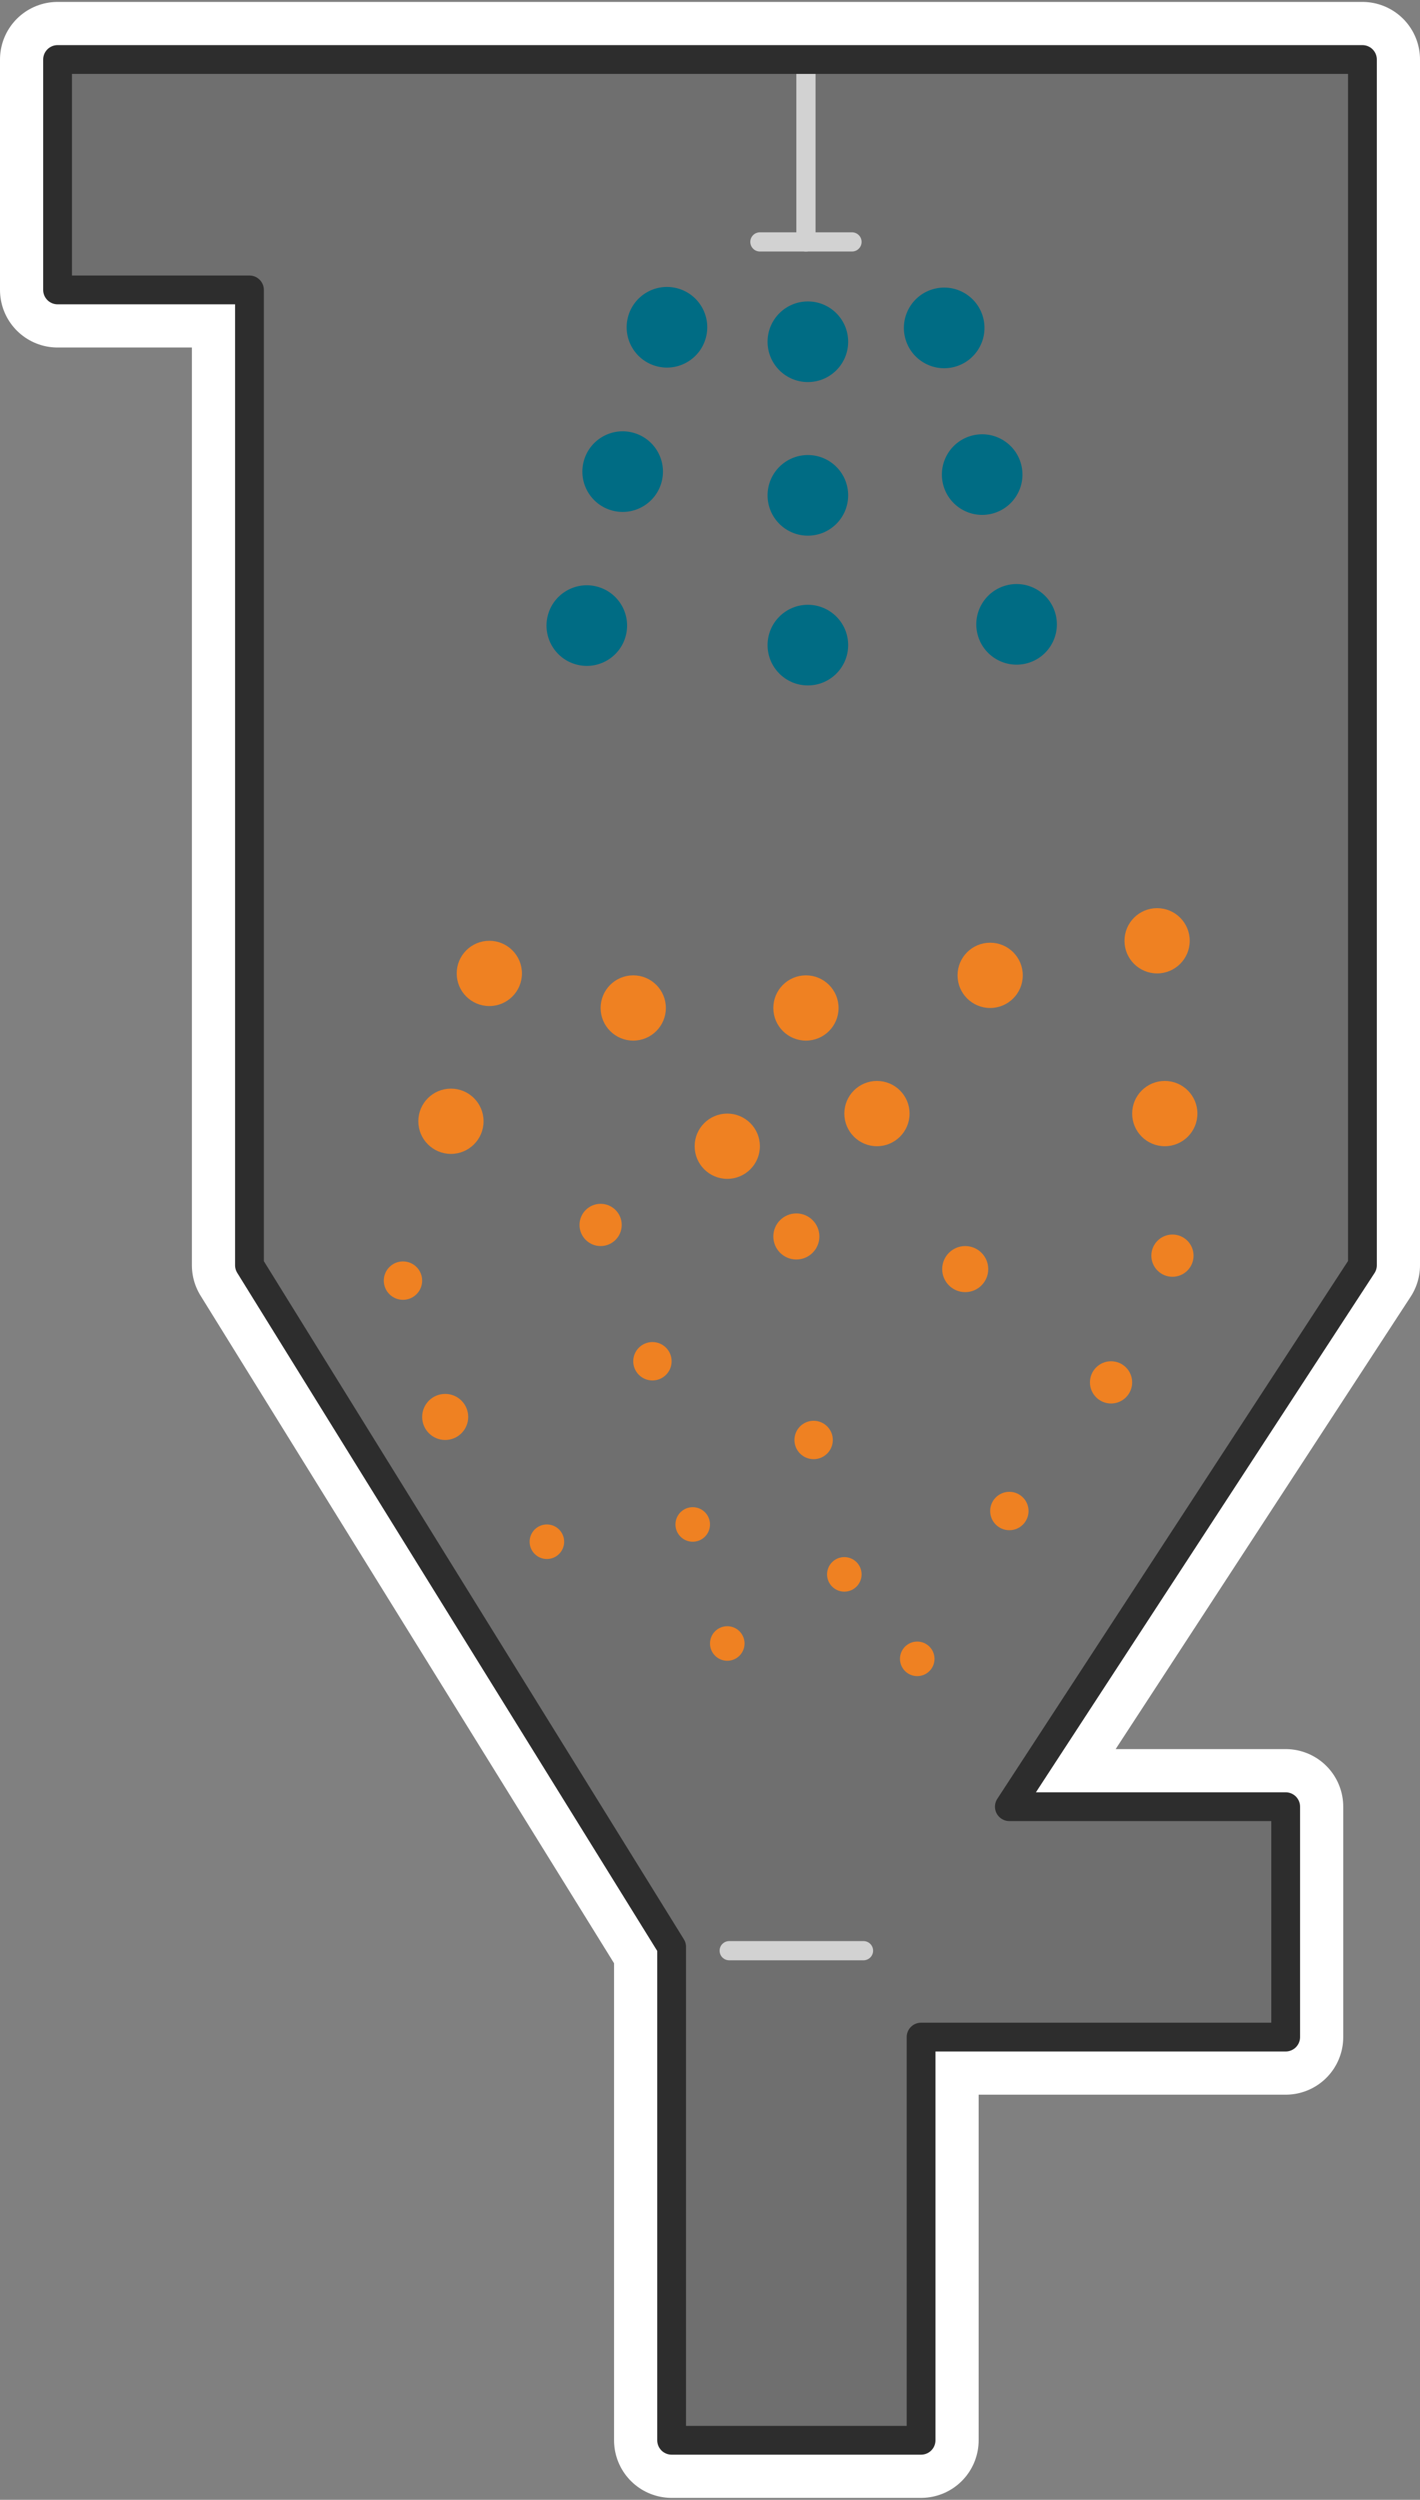 <?xml version="1.0" encoding="utf-8"?>
<!-- Generator: Adobe Illustrator 21.0.2, SVG Export Plug-In . SVG Version: 6.00 Build 0)  -->
<svg version="1.1" id="Layer_1" xmlns="http://www.w3.org/2000/svg" xmlns:xlink="http://www.w3.org/1999/xlink" x="0px" y="0px"
	 width="74px" height="130.2px" viewBox="0 0 74 130.2" style="enable-background:new 0 0 74 130.2;" xml:space="preserve">
<rect x="0" y="0" width="74" height="130.2" fill="#808080" stroke="none"/>
<style type="text/css">
	.st0{display:none;}
	.st1{display:inline;fill:#56E298;}
	.st2{display:inline;stroke:#FFFFFF;stroke-miterlimit:10;}
	.st3{fill:none;stroke:#FFFFFF;stroke-width:6;stroke-linecap:round;stroke-linejoin:round;stroke-miterlimit:10;}
	.st4{fill:#6F6F6F;}
	.st5{fill:none;stroke:#D2D2D2;stroke-linecap:round;stroke-linejoin:round;stroke-miterlimit:10;}
	.st6{fill:#006C84;}
	.st7{fill:none;stroke:#2D2D2D;stroke-width:1.5;stroke-linecap:round;stroke-linejoin:round;stroke-miterlimit:10;}
	.st8{fill:#EF8122;}
</style>
<g id="Layer_2_1_" class="st0">
	<rect x="-0.8" y="-3.1" class="st1" width="75.6" height="133.4"/>
</g>
<g id="Layer_1_1_">
	<g id="Layer_2" class="st0">
		<rect x="-24.7" y="-24.9" class="st2" width="137.5" height="166.5"/>
	</g>
	<polygon class="st3" points="71,3.1 17.1,3.1 12.6,3.1 3,3.1 3,15.1 13,15.1 13,65.9 35,101.4 35,127.1 48,127.1 48,106.1 
		67,106.1 67,94.1 52.6,94.1 71,65.9 	"/>
	<polygon class="st4" points="71,3.1 17.1,3.1 12.6,3.1 3,3.1 3,15.1 13,15.1 13,65.9 35,101.4 35,127.1 48,127.1 48,106.1 
		67,106.1 67,94.1 52.6,94.1 71,65.9 	"/>
	<line class="st5" x1="38" y1="101.6" x2="45" y2="101.6"/>
	<g>
		<g>
			<line class="st5" x1="42" y1="3.2" x2="42" y2="12.6"/>
			<line class="st5" x1="39.6" y1="12.6" x2="44.4" y2="12.6"/>
		</g>
		<g>
			<circle class="st6" cx="42.1" cy="17.8" r="2.1"/>
			<circle class="st6" cx="42.1" cy="25.8" r="2.1"/>
			<circle class="st6" cx="42.1" cy="33.6" r="2.1"/>
			<ellipse transform="matrix(0.251 -0.968 0.968 0.251 9.591 46.368)" class="st6" cx="34.7" cy="17" rx="2.1" ry="2.1"/>
			<ellipse transform="matrix(0.25 -0.968 0.968 0.25 0.511 49.874)" class="st6" cx="32.5" cy="24.6" rx="2.1" ry="2.1"/>
			<ellipse transform="matrix(0.25 -0.968 0.968 0.25 -8.627 54.054)" class="st6" cx="30.6" cy="32.6" rx="2.1" ry="2.1"/>
			<ellipse transform="matrix(0.968 -0.251 0.251 0.968 -2.714 12.875)" class="st6" cx="49.2" cy="17.1" rx="2.1" ry="2.1"/>
			<ellipse transform="matrix(0.968 -0.25 0.25 0.968 -4.553 13.609)" class="st6" cx="51.2" cy="24.7" rx="2.1" ry="2.1"/>
			<ellipse transform="matrix(0.968 -0.25 0.25 0.968 -6.452 14.309)" class="st6" cx="53" cy="32.5" rx="2.1" ry="2.1"/>
		</g>
	</g>
	<polygon class="st7" points="71,3.1 17.1,3.1 12.6,3.1 3,3.1 3,15.1 13,15.1 13,65.9 35,101.4 35,127.1 48,127.1 48,106.1 
		67,106.1 67,94.1 52.6,94.1 71,65.9 	"/>
	<g>
		<circle id="circle3980_22_" class="st8" cx="51.6" cy="50.8" r="1.7">
		
			<animate  accumulate="none" additive="replace" attributeName="cx" attributeType="XML" begin="0s" calcMode="linear" dur="1" fill="freeze" from="83.787" restart="always" to="90">
			</animate>
		
			<animate  accumulate="none" additive="replace" attributeName="cx" attributeType="XML" begin="1s" calcMode="linear" dur="1" fill="freeze" from="90" restart="always" to="83.787">
			</animate>
		
			<animate  accumulate="none" additive="replace" attributeName="cy" attributeType="XML" begin="0s" calcMode="linear" dur="1" fill="freeze" from="24.948" restart="always" to="10">
			</animate>
		
			<animate  accumulate="none" additive="replace" attributeName="cy" attributeType="XML" begin="1s" calcMode="linear" dur="1" fill="freeze" from="10" restart="always" to="24.948">
			</animate>
		</circle>
		<circle id="circle3980_21_" class="st8" cx="33" cy="52.5" r="1.7">
		
			<animate  accumulate="none" additive="replace" attributeName="cx" attributeType="XML" begin="0s" calcMode="linear" dur="1" fill="freeze" from="83.787" restart="always" to="90">
			</animate>
		
			<animate  accumulate="none" additive="replace" attributeName="cx" attributeType="XML" begin="1s" calcMode="linear" dur="1" fill="freeze" from="90" restart="always" to="83.787">
			</animate>
		
			<animate  accumulate="none" additive="replace" attributeName="cy" attributeType="XML" begin="0s" calcMode="linear" dur="1" fill="freeze" from="24.948" restart="always" to="10">
			</animate>
		
			<animate  accumulate="none" additive="replace" attributeName="cy" attributeType="XML" begin="1s" calcMode="linear" dur="1" fill="freeze" from="10" restart="always" to="24.948">
			</animate>
		</circle>
		<circle id="circle3980_20_" class="st8" cx="23.5" cy="58.4" r="1.7">
		
			<animate  accumulate="none" additive="replace" attributeName="cx" attributeType="XML" begin="0s" calcMode="linear" dur="1" fill="freeze" from="83.787" restart="always" to="90">
			</animate>
		
			<animate  accumulate="none" additive="replace" attributeName="cx" attributeType="XML" begin="1s" calcMode="linear" dur="1" fill="freeze" from="90" restart="always" to="83.787">
			</animate>
		
			<animate  accumulate="none" additive="replace" attributeName="cy" attributeType="XML" begin="0s" calcMode="linear" dur="1" fill="freeze" from="24.948" restart="always" to="10">
			</animate>
		
			<animate  accumulate="none" additive="replace" attributeName="cy" attributeType="XML" begin="1s" calcMode="linear" dur="1" fill="freeze" from="10" restart="always" to="24.948">
			</animate>
		</circle>
		<circle id="circle3980_18_" class="st8" cx="45.7" cy="58" r="1.7">
		
			<animate  accumulate="none" additive="replace" attributeName="cx" attributeType="XML" begin="0s" calcMode="linear" dur="1" fill="freeze" from="83.787" restart="always" to="90">
			</animate>
		
			<animate  accumulate="none" additive="replace" attributeName="cx" attributeType="XML" begin="1s" calcMode="linear" dur="1" fill="freeze" from="90" restart="always" to="83.787">
			</animate>
		
			<animate  accumulate="none" additive="replace" attributeName="cy" attributeType="XML" begin="0s" calcMode="linear" dur="1" fill="freeze" from="24.948" restart="always" to="10">
			</animate>
		
			<animate  accumulate="none" additive="replace" attributeName="cy" attributeType="XML" begin="1s" calcMode="linear" dur="1" fill="freeze" from="10" restart="always" to="24.948">
			</animate>
		</circle>
		<circle id="circle3980_15_" class="st8" cx="37.9" cy="59.7" r="1.7">
		
			<animate  accumulate="none" additive="replace" attributeName="cx" attributeType="XML" begin="0s" calcMode="linear" dur="1" fill="freeze" from="83.787" restart="always" to="90">
			</animate>
		
			<animate  accumulate="none" additive="replace" attributeName="cx" attributeType="XML" begin="1s" calcMode="linear" dur="1" fill="freeze" from="90" restart="always" to="83.787">
			</animate>
		
			<animate  accumulate="none" additive="replace" attributeName="cy" attributeType="XML" begin="0s" calcMode="linear" dur="1" fill="freeze" from="24.948" restart="always" to="10">
			</animate>
		
			<animate  accumulate="none" additive="replace" attributeName="cy" attributeType="XML" begin="1s" calcMode="linear" dur="1" fill="freeze" from="10" restart="always" to="24.948">
			</animate>
		</circle>
		<circle id="circle3980_17_" class="st8" cx="60.7" cy="58" r="1.7">
		
			<animate  accumulate="none" additive="replace" attributeName="cx" attributeType="XML" begin="0s" calcMode="linear" dur="1" fill="freeze" from="83.787" restart="always" to="90">
			</animate>
		
			<animate  accumulate="none" additive="replace" attributeName="cx" attributeType="XML" begin="1s" calcMode="linear" dur="1" fill="freeze" from="90" restart="always" to="83.787">
			</animate>
		
			<animate  accumulate="none" additive="replace" attributeName="cy" attributeType="XML" begin="0s" calcMode="linear" dur="1" fill="freeze" from="24.948" restart="always" to="10">
			</animate>
		
			<animate  accumulate="none" additive="replace" attributeName="cy" attributeType="XML" begin="1s" calcMode="linear" dur="1" fill="freeze" from="10" restart="always" to="24.948">
			</animate>
		</circle>
		<circle id="circle3980_14_" class="st8" cx="42" cy="52.5" r="1.7">
		
			<animate  accumulate="none" additive="replace" attributeName="cx" attributeType="XML" begin="0s" calcMode="linear" dur="1" fill="freeze" from="83.787" restart="always" to="90">
			</animate>
		
			<animate  accumulate="none" additive="replace" attributeName="cx" attributeType="XML" begin="1s" calcMode="linear" dur="1" fill="freeze" from="90" restart="always" to="83.787">
			</animate>
		
			<animate  accumulate="none" additive="replace" attributeName="cy" attributeType="XML" begin="0s" calcMode="linear" dur="1" fill="freeze" from="24.948" restart="always" to="10">
			</animate>
		
			<animate  accumulate="none" additive="replace" attributeName="cy" attributeType="XML" begin="1s" calcMode="linear" dur="1" fill="freeze" from="10" restart="always" to="24.948">
			</animate>
		</circle>
		<circle id="circle3980_13_" class="st8" cx="25.5" cy="50.7" r="1.7">
		
			<animate  accumulate="none" additive="replace" attributeName="cx" attributeType="XML" begin="0s" calcMode="linear" dur="1" fill="freeze" from="83.787" restart="always" to="90">
			</animate>
		
			<animate  accumulate="none" additive="replace" attributeName="cx" attributeType="XML" begin="1s" calcMode="linear" dur="1" fill="freeze" from="90" restart="always" to="83.787">
			</animate>
		
			<animate  accumulate="none" additive="replace" attributeName="cy" attributeType="XML" begin="0s" calcMode="linear" dur="1" fill="freeze" from="24.948" restart="always" to="10">
			</animate>
		
			<animate  accumulate="none" additive="replace" attributeName="cy" attributeType="XML" begin="1s" calcMode="linear" dur="1" fill="freeze" from="10" restart="always" to="24.948">
			</animate>
		</circle>
		<circle id="circle3980_12_" class="st8" cx="60.3" cy="49" r="1.7">
		
			<animate  accumulate="none" additive="replace" attributeName="cx" attributeType="XML" begin="0s" calcMode="linear" dur="1" fill="freeze" from="83.787" restart="always" to="90">
			</animate>
		
			<animate  accumulate="none" additive="replace" attributeName="cx" attributeType="XML" begin="1s" calcMode="linear" dur="1" fill="freeze" from="90" restart="always" to="83.787">
			</animate>
		
			<animate  accumulate="none" additive="replace" attributeName="cy" attributeType="XML" begin="0s" calcMode="linear" dur="1" fill="freeze" from="24.948" restart="always" to="10">
			</animate>
		
			<animate  accumulate="none" additive="replace" attributeName="cy" attributeType="XML" begin="1s" calcMode="linear" dur="1" fill="freeze" from="10" restart="always" to="24.948">
			</animate>
		</circle>
	</g>
	<g>
		<circle id="circle3980_24_" class="st8" cx="52.6" cy="78.7" r="1">
		
			<animate  accumulate="none" additive="replace" attributeName="cx" attributeType="XML" begin="0s" calcMode="linear" dur="1" fill="freeze" from="83.787" restart="always" to="90">
			</animate>
		
			<animate  accumulate="none" additive="replace" attributeName="cx" attributeType="XML" begin="1s" calcMode="linear" dur="1" fill="freeze" from="90" restart="always" to="83.787">
			</animate>
		
			<animate  accumulate="none" additive="replace" attributeName="cy" attributeType="XML" begin="0s" calcMode="linear" dur="1" fill="freeze" from="24.948" restart="always" to="10">
			</animate>
		
			<animate  accumulate="none" additive="replace" attributeName="cy" attributeType="XML" begin="1s" calcMode="linear" dur="1" fill="freeze" from="10" restart="always" to="24.948">
			</animate>
		</circle>
		<circle id="circle3980_11_" class="st8" cx="42.4" cy="75" r="1">
		
			<animate  accumulate="none" additive="replace" attributeName="cx" attributeType="XML" begin="0s" calcMode="linear" dur="1" fill="freeze" from="83.787" restart="always" to="90">
			</animate>
		
			<animate  accumulate="none" additive="replace" attributeName="cx" attributeType="XML" begin="1s" calcMode="linear" dur="1" fill="freeze" from="90" restart="always" to="83.787">
			</animate>
		
			<animate  accumulate="none" additive="replace" attributeName="cy" attributeType="XML" begin="0s" calcMode="linear" dur="1" fill="freeze" from="24.948" restart="always" to="10">
			</animate>
		
			<animate  accumulate="none" additive="replace" attributeName="cy" attributeType="XML" begin="1s" calcMode="linear" dur="1" fill="freeze" from="10" restart="always" to="24.948">
			</animate>
		</circle>
		<circle id="circle3980_10_" class="st8" cx="50.3" cy="66.1" r="1.2">
		
			<animate  accumulate="none" additive="replace" attributeName="cx" attributeType="XML" begin="0s" calcMode="linear" dur="1" fill="freeze" from="83.787" restart="always" to="90">
			</animate>
		
			<animate  accumulate="none" additive="replace" attributeName="cx" attributeType="XML" begin="1s" calcMode="linear" dur="1" fill="freeze" from="90" restart="always" to="83.787">
			</animate>
		
			<animate  accumulate="none" additive="replace" attributeName="cy" attributeType="XML" begin="0s" calcMode="linear" dur="1" fill="freeze" from="24.948" restart="always" to="10">
			</animate>
		
			<animate  accumulate="none" additive="replace" attributeName="cy" attributeType="XML" begin="1s" calcMode="linear" dur="1" fill="freeze" from="10" restart="always" to="24.948">
			</animate>
		</circle>
		<circle id="circle3980_9_" class="st8" cx="61.1" cy="65.4" r="1.1">
		
			<animate  accumulate="none" additive="replace" attributeName="cx" attributeType="XML" begin="0s" calcMode="linear" dur="1" fill="freeze" from="83.787" restart="always" to="90">
			</animate>
		
			<animate  accumulate="none" additive="replace" attributeName="cx" attributeType="XML" begin="1s" calcMode="linear" dur="1" fill="freeze" from="90" restart="always" to="83.787">
			</animate>
		
			<animate  accumulate="none" additive="replace" attributeName="cy" attributeType="XML" begin="0s" calcMode="linear" dur="1" fill="freeze" from="24.948" restart="always" to="10">
			</animate>
		
			<animate  accumulate="none" additive="replace" attributeName="cy" attributeType="XML" begin="1s" calcMode="linear" dur="1" fill="freeze" from="10" restart="always" to="24.948">
			</animate>
		</circle>
		<circle id="circle3980_8_" class="st8" cx="28.5" cy="80.3" r="0.9">
		
			<animate  accumulate="none" additive="replace" attributeName="cx" attributeType="XML" begin="0s" calcMode="linear" dur="1" fill="freeze" from="83.787" restart="always" to="90">
			</animate>
		
			<animate  accumulate="none" additive="replace" attributeName="cx" attributeType="XML" begin="1s" calcMode="linear" dur="1" fill="freeze" from="90" restart="always" to="83.787">
			</animate>
		
			<animate  accumulate="none" additive="replace" attributeName="cy" attributeType="XML" begin="0s" calcMode="linear" dur="1" fill="freeze" from="24.948" restart="always" to="10">
			</animate>
		
			<animate  accumulate="none" additive="replace" attributeName="cy" attributeType="XML" begin="1s" calcMode="linear" dur="1" fill="freeze" from="10" restart="always" to="24.948">
			</animate>
		</circle>
		<circle id="circle3980_26_" class="st8" cx="36.1" cy="79.4" r="0.9">
		
			<animate  accumulate="none" additive="replace" attributeName="cx" attributeType="XML" begin="0s" calcMode="linear" dur="1" fill="freeze" from="83.787" restart="always" to="90">
			</animate>
		
			<animate  accumulate="none" additive="replace" attributeName="cx" attributeType="XML" begin="1s" calcMode="linear" dur="1" fill="freeze" from="90" restart="always" to="83.787">
			</animate>
		
			<animate  accumulate="none" additive="replace" attributeName="cy" attributeType="XML" begin="0s" calcMode="linear" dur="1" fill="freeze" from="24.948" restart="always" to="10">
			</animate>
		
			<animate  accumulate="none" additive="replace" attributeName="cy" attributeType="XML" begin="1s" calcMode="linear" dur="1" fill="freeze" from="10" restart="always" to="24.948">
			</animate>
		</circle>
		<circle id="circle3980_27_" class="st8" cx="44" cy="82" r="0.9">
		
			<animate  accumulate="none" additive="replace" attributeName="cx" attributeType="XML" begin="0s" calcMode="linear" dur="1" fill="freeze" from="83.787" restart="always" to="90">
			</animate>
		
			<animate  accumulate="none" additive="replace" attributeName="cx" attributeType="XML" begin="1s" calcMode="linear" dur="1" fill="freeze" from="90" restart="always" to="83.787">
			</animate>
		
			<animate  accumulate="none" additive="replace" attributeName="cy" attributeType="XML" begin="0s" calcMode="linear" dur="1" fill="freeze" from="24.948" restart="always" to="10">
			</animate>
		
			<animate  accumulate="none" additive="replace" attributeName="cy" attributeType="XML" begin="1s" calcMode="linear" dur="1" fill="freeze" from="10" restart="always" to="24.948">
			</animate>
		</circle>
		<circle id="circle3980_25_" class="st8" cx="47.8" cy="86.4" r="0.9">
		
			<animate  accumulate="none" additive="replace" attributeName="cx" attributeType="XML" begin="0s" calcMode="linear" dur="1" fill="freeze" from="83.787" restart="always" to="90">
			</animate>
		
			<animate  accumulate="none" additive="replace" attributeName="cx" attributeType="XML" begin="1s" calcMode="linear" dur="1" fill="freeze" from="90" restart="always" to="83.787">
			</animate>
		
			<animate  accumulate="none" additive="replace" attributeName="cy" attributeType="XML" begin="0s" calcMode="linear" dur="1" fill="freeze" from="24.948" restart="always" to="10">
			</animate>
		
			<animate  accumulate="none" additive="replace" attributeName="cy" attributeType="XML" begin="1s" calcMode="linear" dur="1" fill="freeze" from="10" restart="always" to="24.948">
			</animate>
		</circle>
		<circle id="circle3980_7_" class="st8" cx="34" cy="70.9" r="1">
		
			<animate  accumulate="none" additive="replace" attributeName="cx" attributeType="XML" begin="0s" calcMode="linear" dur="1" fill="freeze" from="83.787" restart="always" to="90">
			</animate>
		
			<animate  accumulate="none" additive="replace" attributeName="cx" attributeType="XML" begin="1s" calcMode="linear" dur="1" fill="freeze" from="90" restart="always" to="83.787">
			</animate>
		
			<animate  accumulate="none" additive="replace" attributeName="cy" attributeType="XML" begin="0s" calcMode="linear" dur="1" fill="freeze" from="24.948" restart="always" to="10">
			</animate>
		
			<animate  accumulate="none" additive="replace" attributeName="cy" attributeType="XML" begin="1s" calcMode="linear" dur="1" fill="freeze" from="10" restart="always" to="24.948">
			</animate>
		</circle>
		<circle id="circle3980_6_" class="st8" cx="31.3" cy="63.8" r="1.1">
		
			<animate  accumulate="none" additive="replace" attributeName="cx" attributeType="XML" begin="0s" calcMode="linear" dur="1" fill="freeze" from="83.787" restart="always" to="90">
			</animate>
		
			<animate  accumulate="none" additive="replace" attributeName="cx" attributeType="XML" begin="1s" calcMode="linear" dur="1" fill="freeze" from="90" restart="always" to="83.787">
			</animate>
		
			<animate  accumulate="none" additive="replace" attributeName="cy" attributeType="XML" begin="0s" calcMode="linear" dur="1" fill="freeze" from="24.948" restart="always" to="10">
			</animate>
		
			<animate  accumulate="none" additive="replace" attributeName="cy" attributeType="XML" begin="1s" calcMode="linear" dur="1" fill="freeze" from="10" restart="always" to="24.948">
			</animate>
		</circle>
		<circle id="circle3980_4_" class="st8" cx="21" cy="66.7" r="1">
		
			<animate  accumulate="none" additive="replace" attributeName="cx" attributeType="XML" begin="0s" calcMode="linear" dur="1" fill="freeze" from="83.787" restart="always" to="90">
			</animate>
		
			<animate  accumulate="none" additive="replace" attributeName="cx" attributeType="XML" begin="1s" calcMode="linear" dur="1" fill="freeze" from="90" restart="always" to="83.787">
			</animate>
		
			<animate  accumulate="none" additive="replace" attributeName="cy" attributeType="XML" begin="0s" calcMode="linear" dur="1" fill="freeze" from="24.948" restart="always" to="10">
			</animate>
		
			<animate  accumulate="none" additive="replace" attributeName="cy" attributeType="XML" begin="1s" calcMode="linear" dur="1" fill="freeze" from="10" restart="always" to="24.948">
			</animate>
		</circle>
		<circle id="circle3980_5_" class="st8" cx="37.9" cy="85.6" r="0.9">
		
			<animate  accumulate="none" additive="replace" attributeName="cx" attributeType="XML" begin="0s" calcMode="linear" dur="1" fill="freeze" from="83.787" restart="always" to="90">
			</animate>
		
			<animate  accumulate="none" additive="replace" attributeName="cx" attributeType="XML" begin="1s" calcMode="linear" dur="1" fill="freeze" from="90" restart="always" to="83.787">
			</animate>
		
			<animate  accumulate="none" additive="replace" attributeName="cy" attributeType="XML" begin="0s" calcMode="linear" dur="1" fill="freeze" from="24.948" restart="always" to="10">
			</animate>
		
			<animate  accumulate="none" additive="replace" attributeName="cy" attributeType="XML" begin="1s" calcMode="linear" dur="1" fill="freeze" from="10" restart="always" to="24.948">
			</animate>
		</circle>
		<circle id="circle3980_3_" class="st8" cx="41.5" cy="64.4" r="1.2">
		
			<animate  accumulate="none" additive="replace" attributeName="cx" attributeType="XML" begin="0s" calcMode="linear" dur="1" fill="freeze" from="83.787" restart="always" to="90">
			</animate>
		
			<animate  accumulate="none" additive="replace" attributeName="cx" attributeType="XML" begin="1s" calcMode="linear" dur="1" fill="freeze" from="90" restart="always" to="83.787">
			</animate>
		
			<animate  accumulate="none" additive="replace" attributeName="cy" attributeType="XML" begin="0s" calcMode="linear" dur="1" fill="freeze" from="24.948" restart="always" to="10">
			</animate>
		
			<animate  accumulate="none" additive="replace" attributeName="cy" attributeType="XML" begin="1s" calcMode="linear" dur="1" fill="freeze" from="10" restart="always" to="24.948">
			</animate>
		</circle>
		<circle id="circle3980_2_" class="st8" cx="57.9" cy="72" r="1.1">
		
			<animate  accumulate="none" additive="replace" attributeName="cx" attributeType="XML" begin="0s" calcMode="linear" dur="1" fill="freeze" from="83.787" restart="always" to="90">
			</animate>
		
			<animate  accumulate="none" additive="replace" attributeName="cx" attributeType="XML" begin="1s" calcMode="linear" dur="1" fill="freeze" from="90" restart="always" to="83.787">
			</animate>
		
			<animate  accumulate="none" additive="replace" attributeName="cy" attributeType="XML" begin="0s" calcMode="linear" dur="1" fill="freeze" from="24.948" restart="always" to="10">
			</animate>
		
			<animate  accumulate="none" additive="replace" attributeName="cy" attributeType="XML" begin="1s" calcMode="linear" dur="1" fill="freeze" from="10" restart="always" to="24.948">
			</animate>
		</circle>
		<circle id="circle3980_1_" class="st8" cx="23.2" cy="73.8" r="1.2">
		
			<animate  accumulate="none" additive="replace" attributeName="cx" attributeType="XML" begin="0s" calcMode="linear" dur="1" fill="freeze" from="83.787" restart="always" to="90">
			</animate>
		
			<animate  accumulate="none" additive="replace" attributeName="cx" attributeType="XML" begin="1s" calcMode="linear" dur="1" fill="freeze" from="90" restart="always" to="83.787">
			</animate>
		
			<animate  accumulate="none" additive="replace" attributeName="cy" attributeType="XML" begin="0s" calcMode="linear" dur="1" fill="freeze" from="24.948" restart="always" to="10">
			</animate>
		
			<animate  accumulate="none" additive="replace" attributeName="cy" attributeType="XML" begin="1s" calcMode="linear" dur="1" fill="freeze" from="10" restart="always" to="24.948">
			</animate>
		</circle>
	</g>
</g>
</svg>
